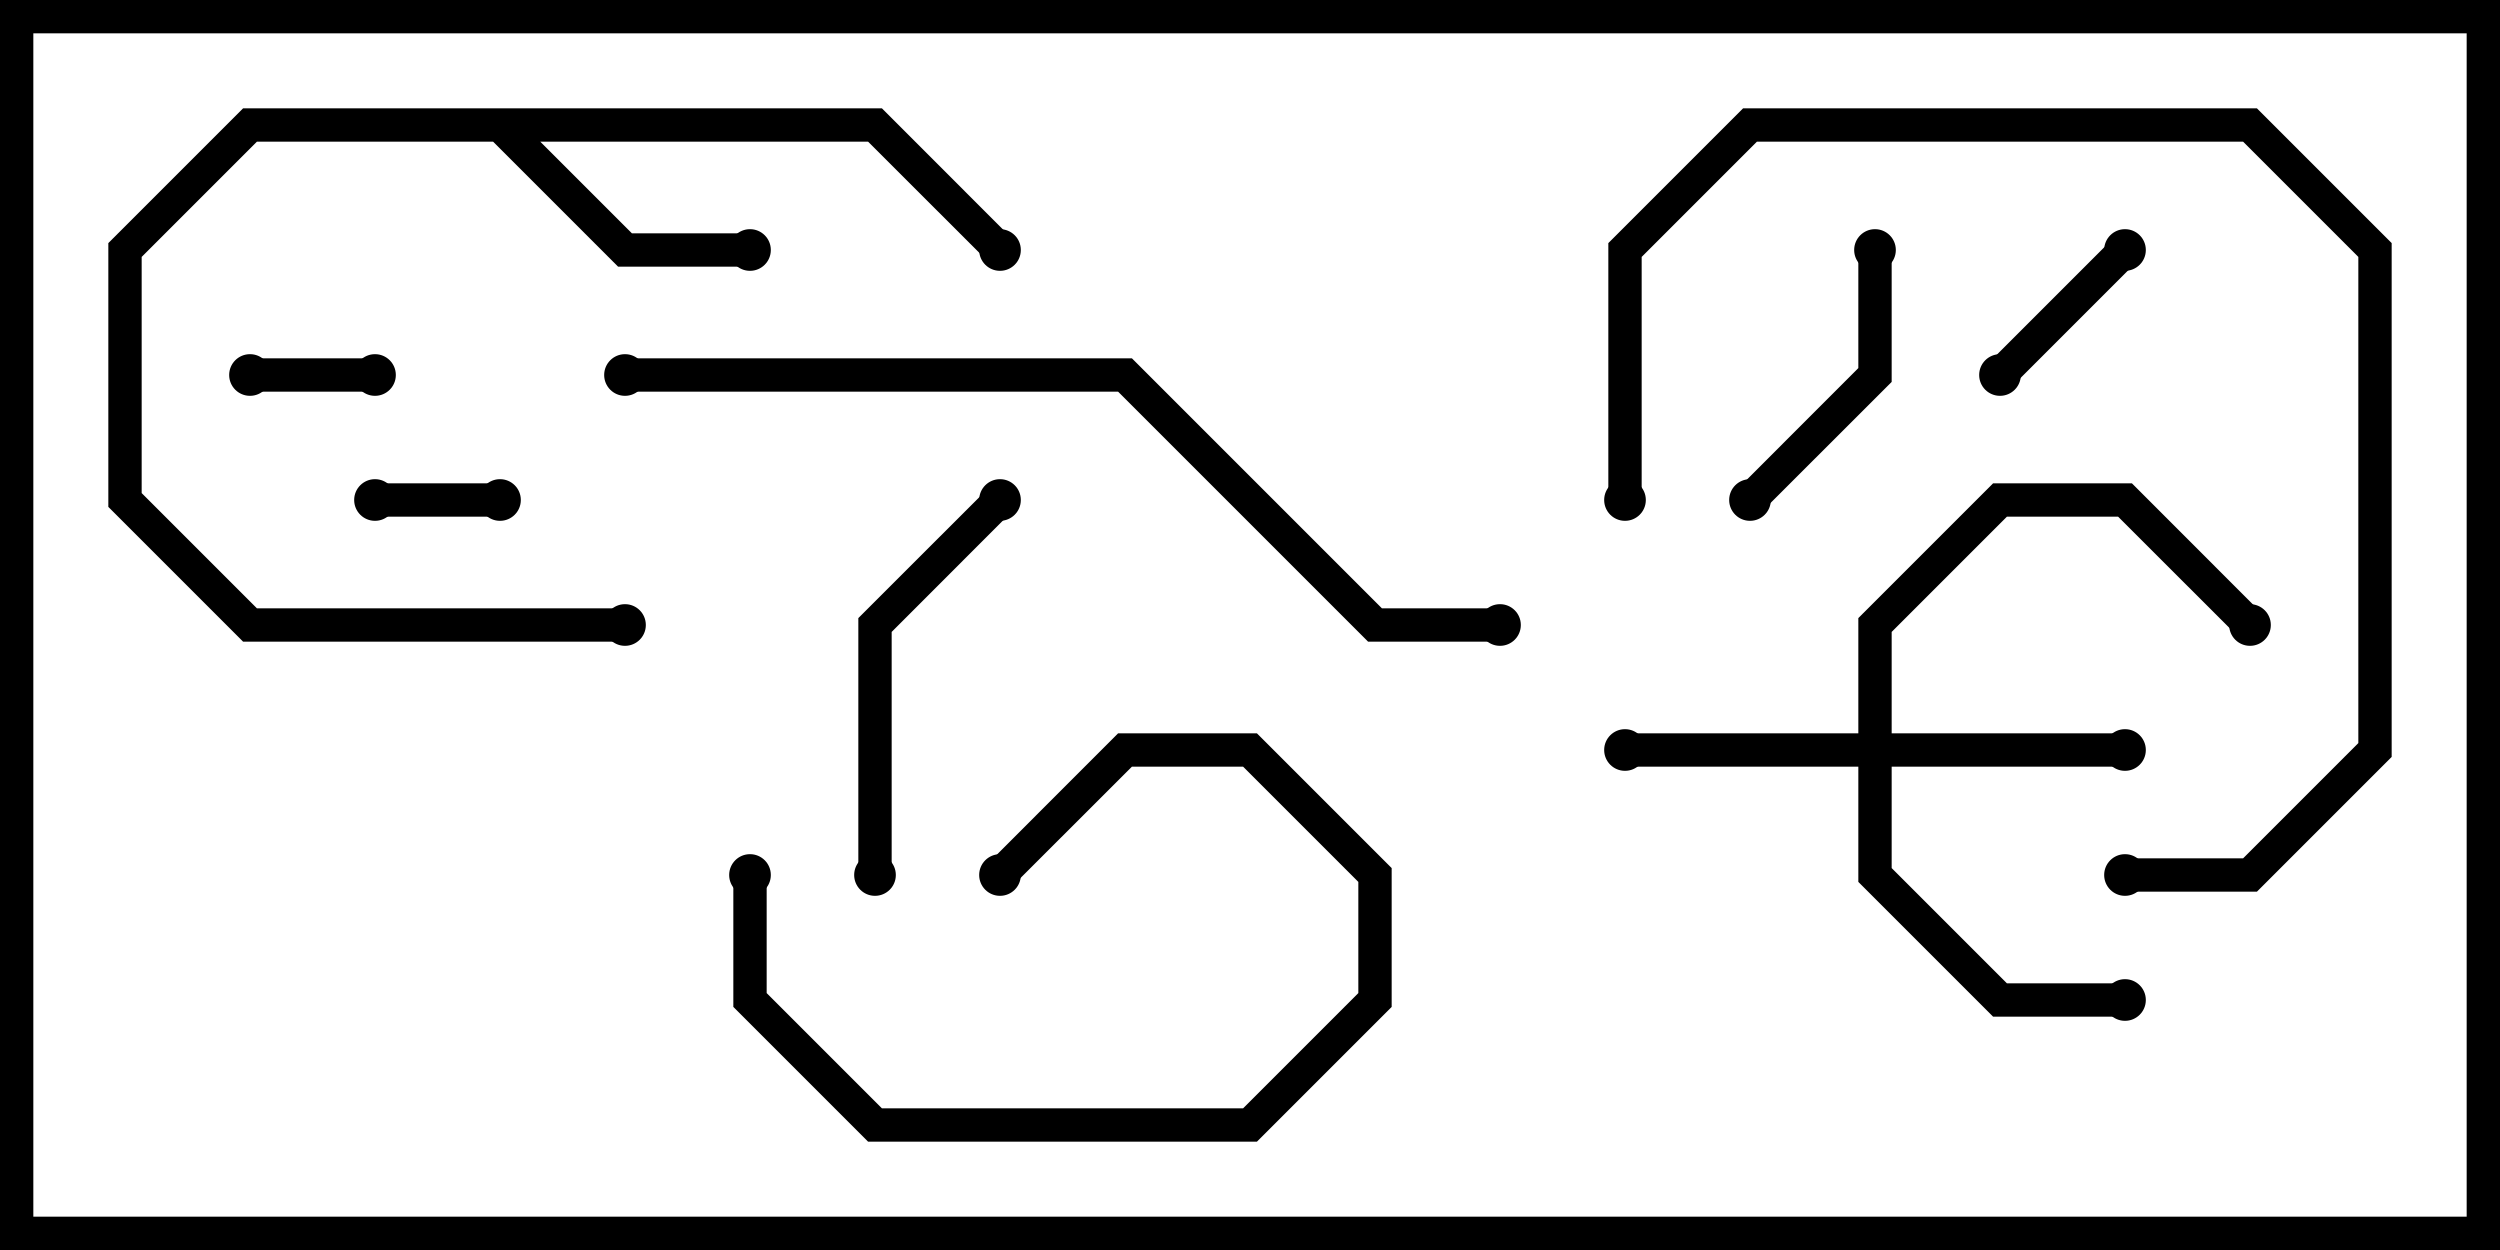 <svg version="1.1" width="30" height="15" xmlns="http://www.w3.org/2000/svg"><path d="M10.583,1.3L12.141,2.859L11.859,3.141L10.417,1.7L6.483,1.7L7.583,2.8L9,2.8L9,3.2L7.417,3.2L5.917,1.7L3.083,1.7L1.7,3.083L1.7,5.917L3.083,7.3L7.5,7.3L7.5,7.7L2.917,7.7L1.3,6.083L1.3,2.917L2.917,1.3z" stroke="none"/><path d="M22.3,8.8L22.3,7.417L23.917,5.8L25.583,5.8L27.141,7.359L26.859,7.641L25.417,6.2L24.083,6.2L22.7,7.583L22.7,8.8L25.5,8.8L25.5,9.2L22.7,9.2L22.7,10.417L24.083,11.8L25.5,11.8L25.5,12.2L23.917,12.2L22.3,10.583L22.3,9.2L19.5,9.2L19.5,8.8z" stroke="none"/><path d="M4.5,4.3L4.5,4.7L3,4.7L3,4.3z" stroke="none"/><path d="M4.5,6.2L4.5,5.8L6,5.8L6,6.2z" stroke="none"/><path d="M25.359,2.859L25.641,3.141L24.141,4.641L23.859,4.359z" stroke="none"/><path d="M12.141,10.641L11.859,10.359L13.417,8.8L15.083,8.8L16.7,10.417L16.7,12.083L15.083,13.7L10.417,13.7L8.8,12.083L8.8,10.5L9.2,10.5L9.2,11.917L10.583,13.3L14.917,13.3L16.3,11.917L16.3,10.583L14.917,9.2L13.583,9.2z" stroke="none"/><path d="M22.3,3L22.7,3L22.7,4.583L21.141,6.141L20.859,5.859L22.3,4.417z" stroke="none"/><path d="M10.7,10.5L10.3,10.5L10.3,7.417L11.859,5.859L12.141,6.141L10.7,7.583z" stroke="none"/><path d="M19.7,6L19.3,6L19.3,2.917L20.917,1.3L27.083,1.3L28.7,2.917L28.7,9.083L27.083,10.7L25.5,10.7L25.5,10.3L26.917,10.3L28.3,8.917L28.3,3.083L26.917,1.7L21.083,1.7L19.7,3.083z" stroke="none"/><path d="M7.5,4.7L7.5,4.3L13.583,4.3L16.583,7.3L18,7.3L18,7.7L16.417,7.7L13.417,4.7z" stroke="none"/><circle cx="9" cy="3" r="0.25" stroke-width="0" fill="#000" /><circle cx="12" cy="3" r="0.25" stroke-width="0" fill="#000" /><circle cx="7.5" cy="7.5" r="0.25" stroke-width="0" fill="#000" /><circle cx="19.5" cy="9" r="0.25" stroke-width="0" fill="#000" /><circle cx="25.5" cy="9" r="0.25" stroke-width="0" fill="#000" /><circle cx="25.5" cy="12" r="0.25" stroke-width="0" fill="#000" /><circle cx="27" cy="7.5" r="0.25" stroke-width="0" fill="#000" /><circle cx="4.5" cy="4.5" r="0.25" stroke-width="0" fill="#000" /><circle cx="3" cy="4.5" r="0.25" stroke-width="0" fill="#000" /><circle cx="4.5" cy="6" r="0.25" stroke-width="0" fill="#000" /><circle cx="6" cy="6" r="0.25" stroke-width="0" fill="#000" /><circle cx="25.5" cy="3" r="0.25" stroke-width="0" fill="#000" /><circle cx="24" cy="4.5" r="0.25" stroke-width="0" fill="#000" /><circle cx="12" cy="10.5" r="0.25" stroke-width="0" fill="#000" /><circle cx="9" cy="10.5" r="0.25" stroke-width="0" fill="#000" /><circle cx="22.5" cy="3" r="0.25" stroke-width="0" fill="#000" /><circle cx="21" cy="6" r="0.25" stroke-width="0" fill="#000" /><circle cx="10.5" cy="10.5" r="0.25" stroke-width="0" fill="#000" /><circle cx="12" cy="6" r="0.25" stroke-width="0" fill="#000" /><circle cx="19.5" cy="6" r="0.25" stroke-width="0" fill="#000" /><circle cx="25.5" cy="10.5" r="0.25" stroke-width="0" fill="#000" /><circle cx="7.5" cy="4.5" r="0.25" stroke-width="0" fill="#000" /><circle cx="18" cy="7.5" r="0.25" stroke-width="0" fill="#000" /><rect x="0" y="0" width="30" height="15" stroke-width="0.8" stroke="#000" fill="none" /></svg>